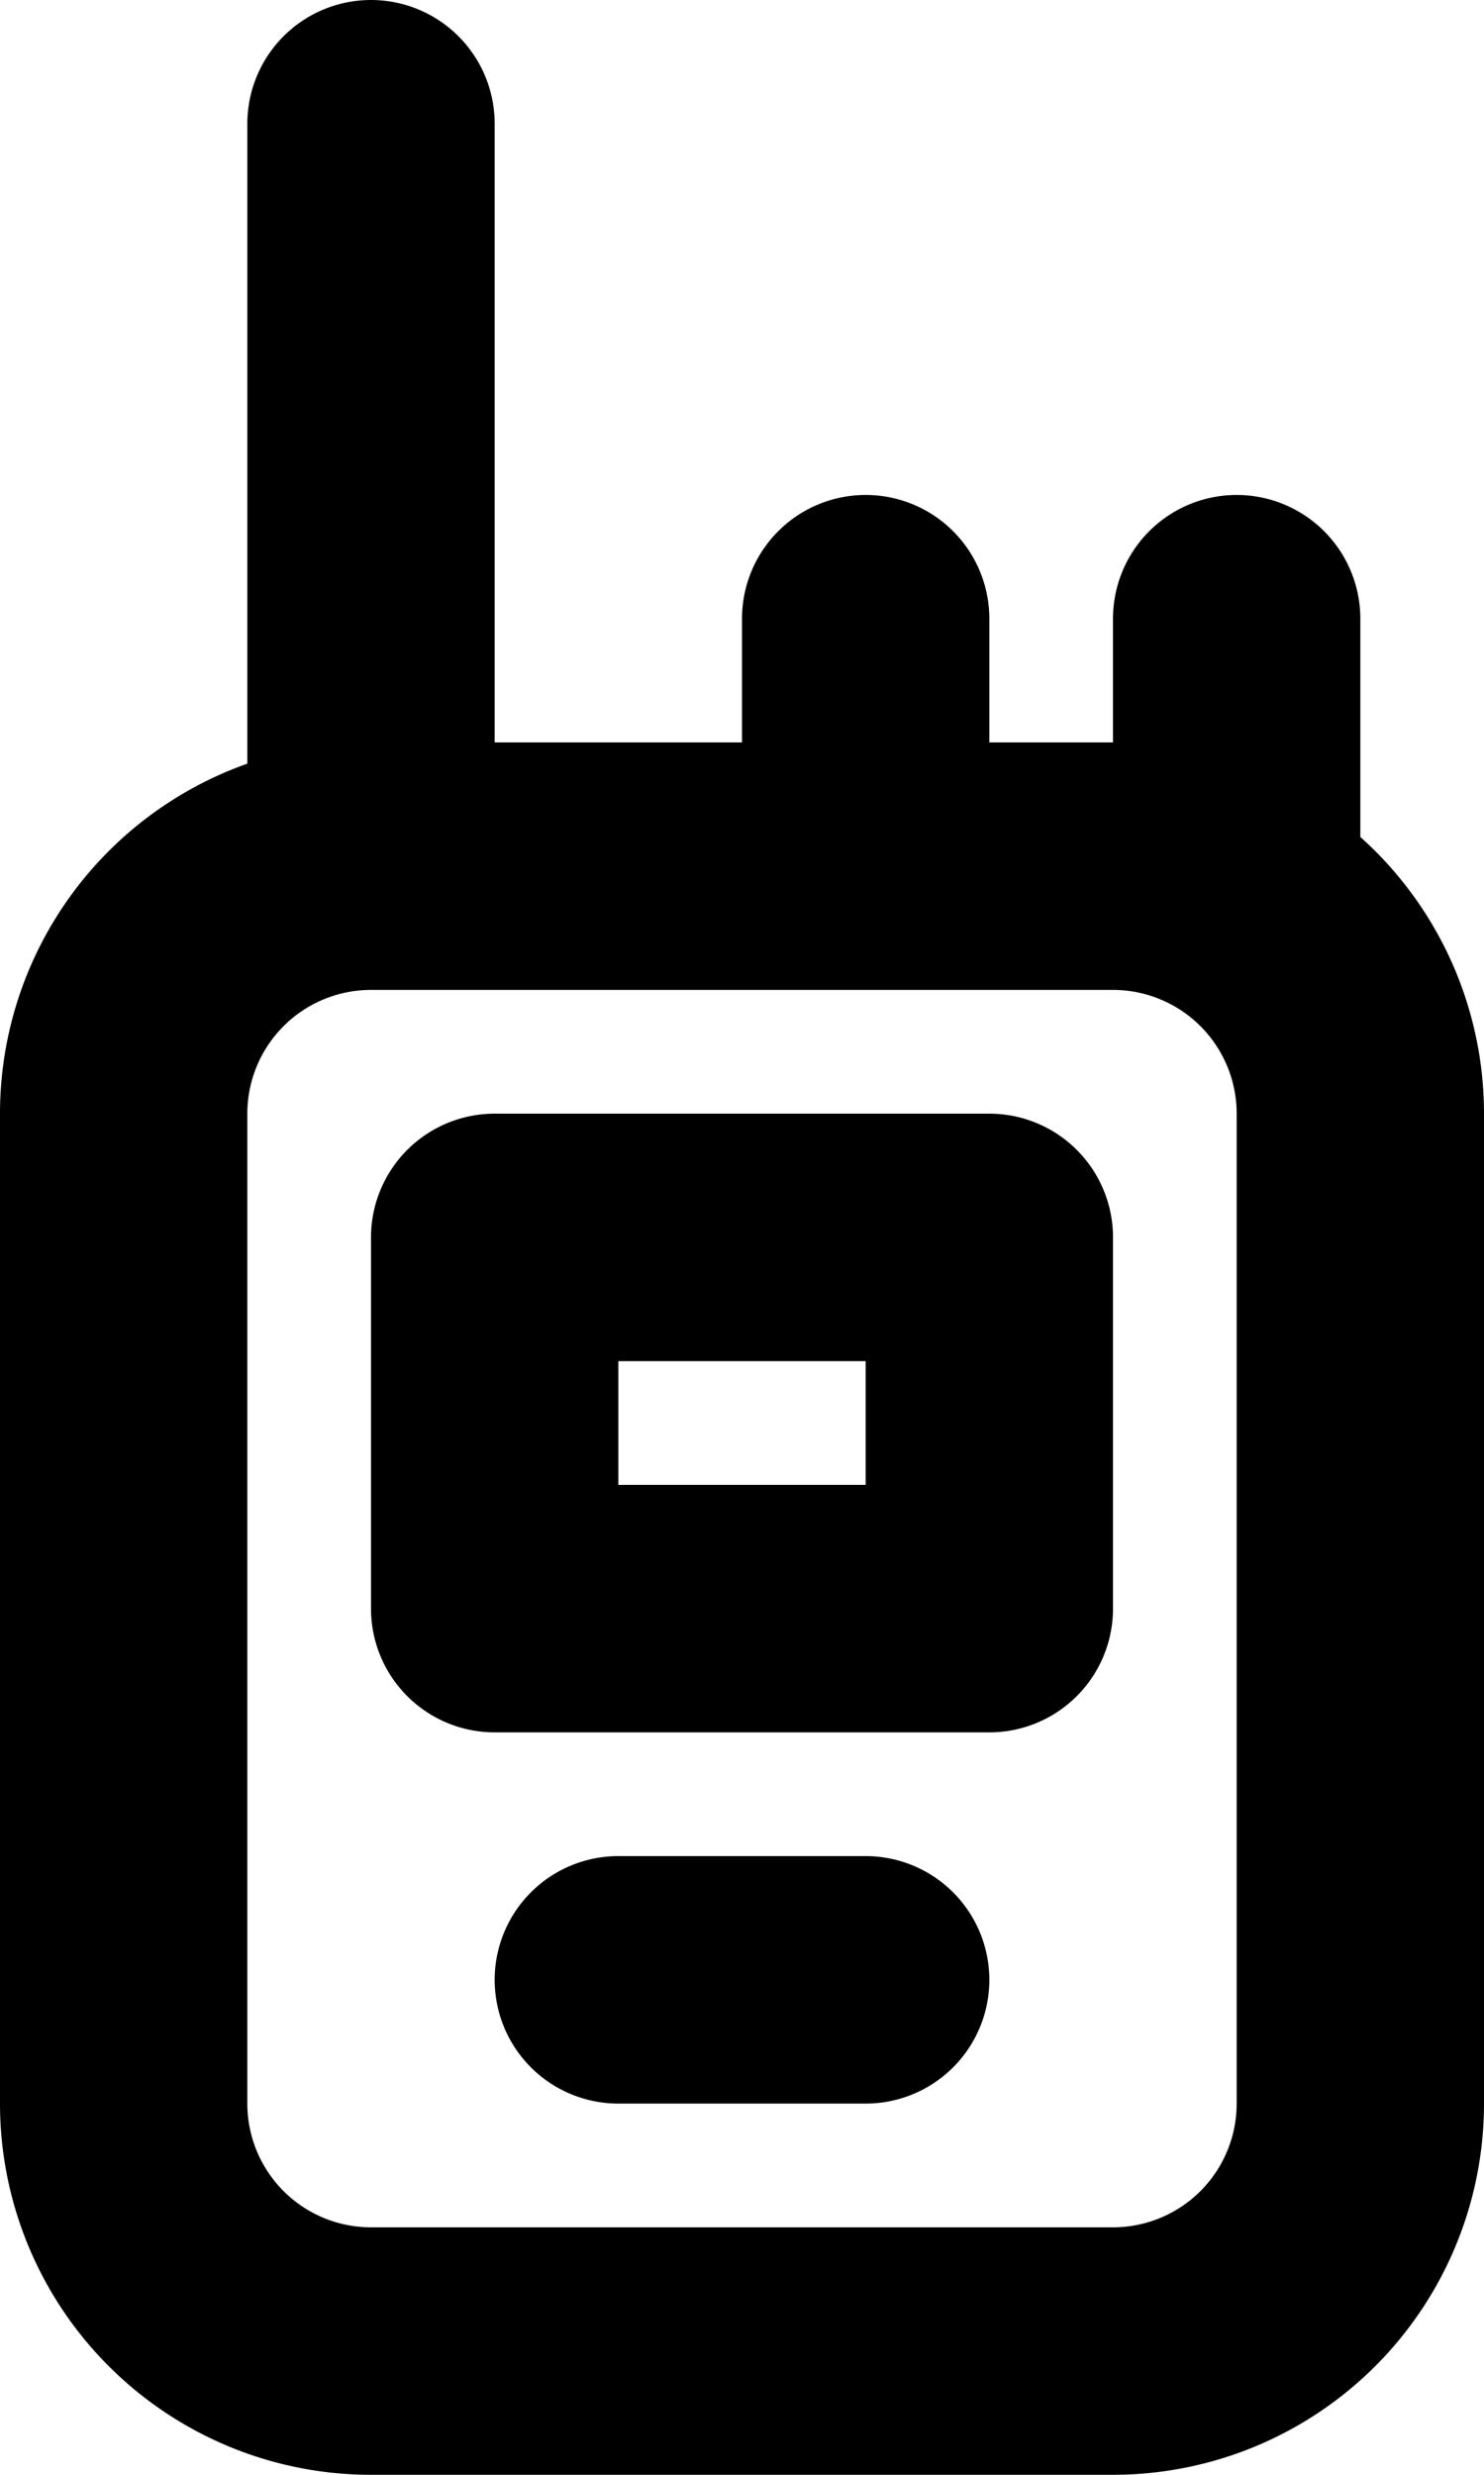 <svg xmlns="http://www.w3.org/2000/svg" width="12" height="20" fill="none" viewBox="0 0 12 20">
  <path stroke="#000" stroke-linecap="round" stroke-linejoin="round" stroke-width="2" d="M3 7h6a2 2 0 0 1 2 2v8a2 2 0 0 1-2 2H3a2 2 0 0 1-2-2V9a2 2 0 0 1 2-2Zm0 0V1m7 6.268V5M7 7V5M5 16h2m-3-6h4v3H4v-3Z"/>
</svg>
